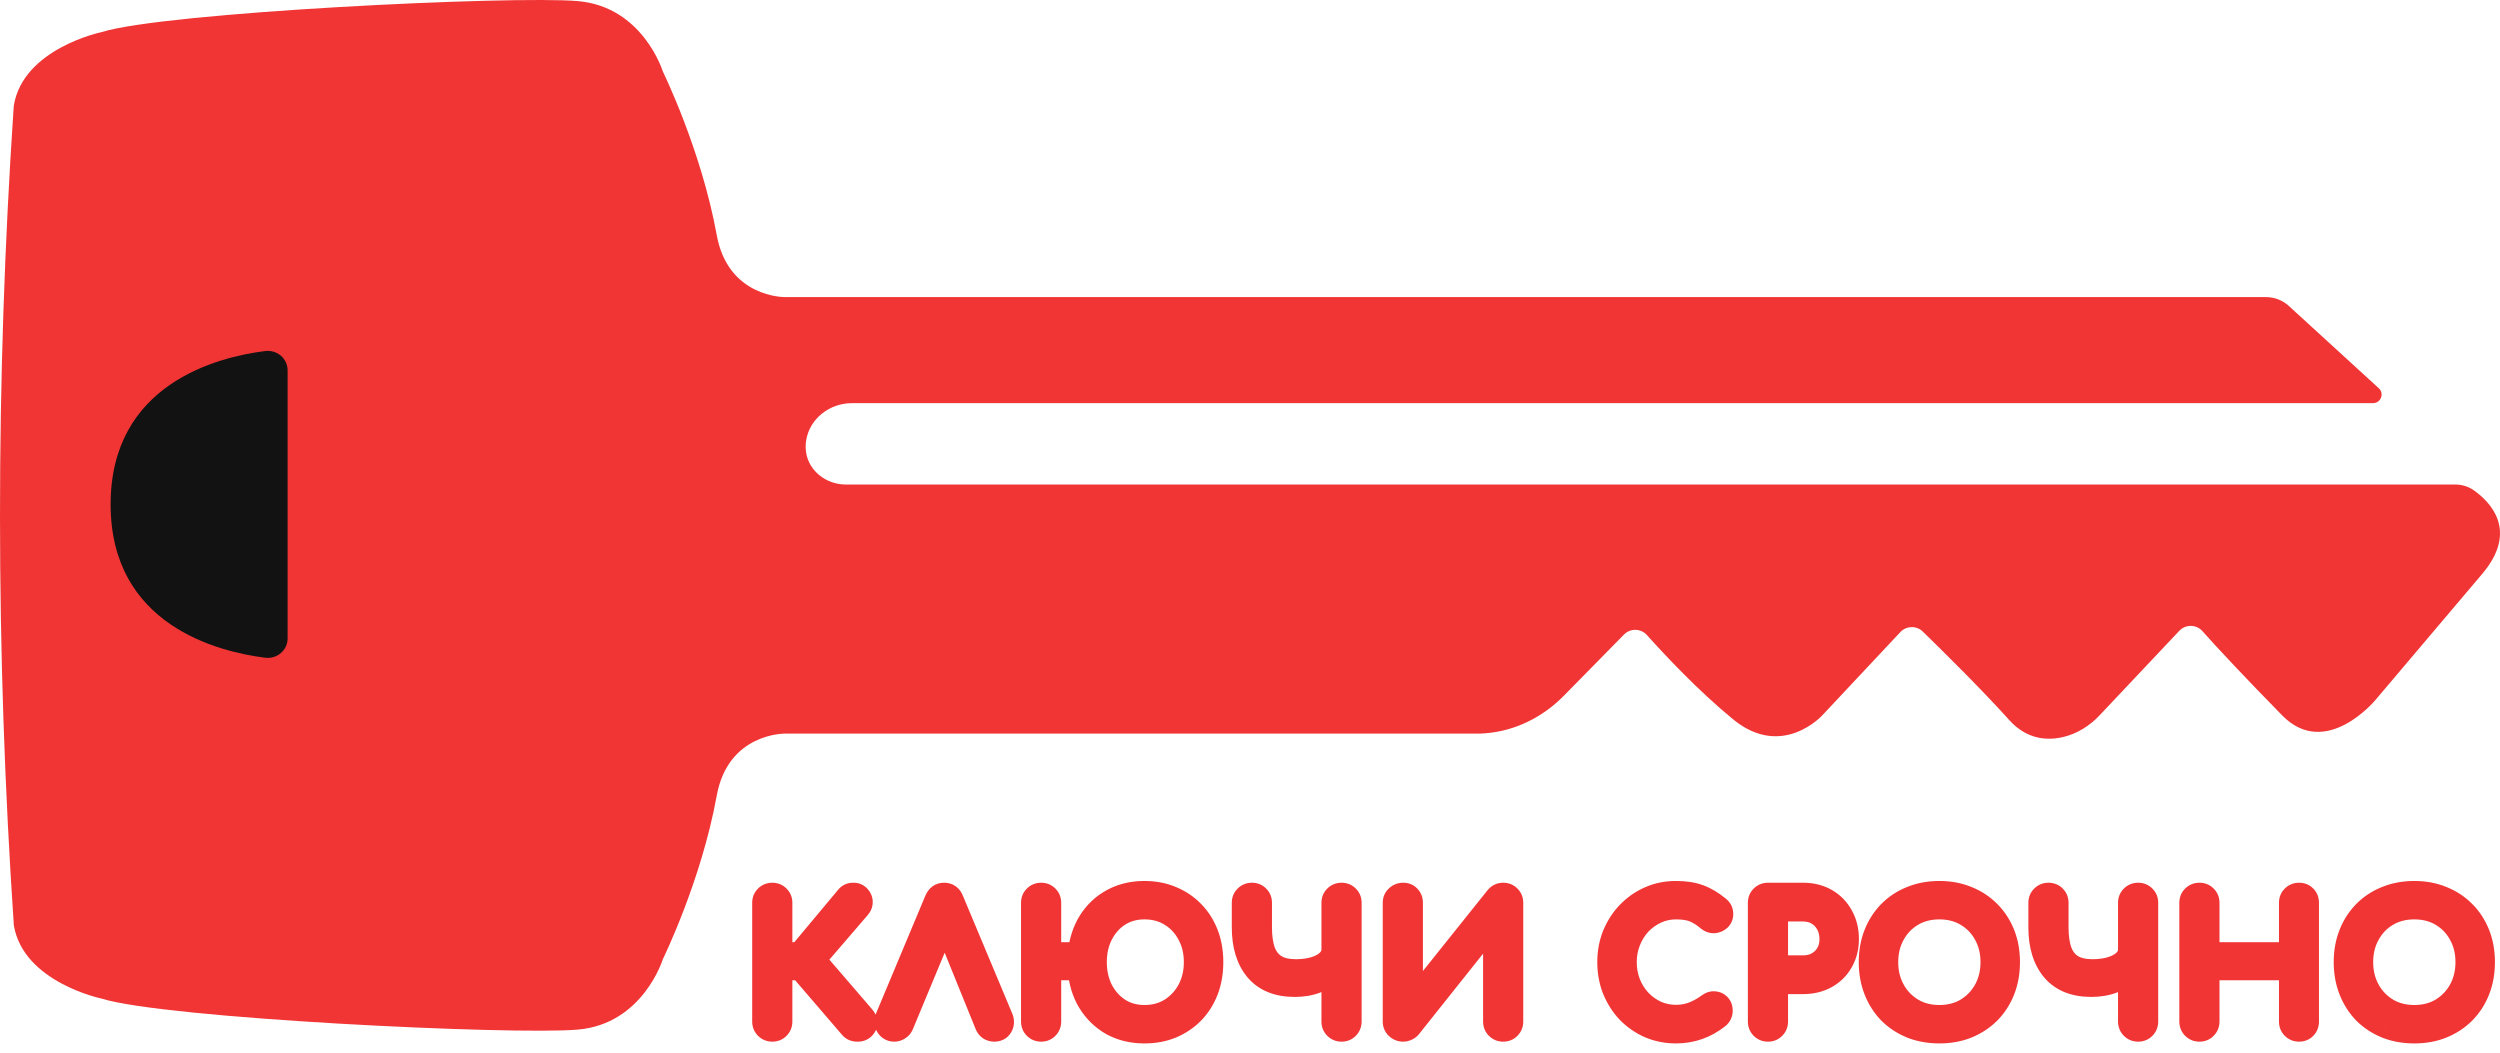 <svg width="114" height="48" viewBox="0 0 114 48" fill="none" xmlns="http://www.w3.org/2000/svg">
<path d="M67.204 33.453H35.785C35.785 33.453 33.2 33.422 32.683 36.282C31.977 40.177 30.227 43.736 30.227 43.736C30.227 43.736 29.323 46.693 26.349 46.95C23.376 47.207 7.481 46.436 4.637 45.537C4.637 45.537 1.067 44.798 0.631 42.195C-0.207 29.783 -0.21 17.328 0.622 4.913L0.631 4.805C1.067 2.202 4.637 1.463 4.637 1.463C7.481 0.564 23.376 -0.207 26.349 0.05C29.323 0.307 30.227 3.264 30.227 3.264C30.227 3.264 31.977 6.823 32.683 10.718C33.2 13.578 35.785 13.547 35.785 13.547H67.204H103.319C103.693 13.547 104.051 13.678 104.335 13.918L108.474 17.705C108.738 17.945 108.565 18.384 108.207 18.384H38.844C37.831 18.384 36.919 19.089 36.761 20.082C36.735 20.251 36.729 20.428 36.755 20.61C36.876 21.481 37.682 22.094 38.563 22.094H111.96C112.262 22.094 112.557 22.183 112.804 22.357C113.553 22.885 114.862 24.201 113.183 26.176L108.321 31.918C108.321 31.918 106.06 34.655 104.068 32.623C102.404 30.925 101.098 29.535 100.432 28.781C100.154 28.467 99.663 28.459 99.374 28.767L95.743 32.617C95.296 33.091 94.727 33.453 94.093 33.605C93.359 33.782 92.423 33.73 91.611 32.823C90.42 31.493 88.575 29.672 87.679 28.799C87.392 28.519 86.93 28.53 86.655 28.824L83.102 32.614C83.102 32.614 81.28 34.629 79.05 32.817C77.466 31.527 75.882 29.832 75.098 28.958C74.823 28.65 74.343 28.642 74.054 28.935L71.313 31.724C70.355 32.7 69.086 33.339 67.717 33.439C67.548 33.453 67.376 33.459 67.204 33.453Z" fill="#F13535"/>
<path d="M13.115 29.114C13.115 29.645 12.638 30.06 12.096 29.993C9.926 29.72 5.044 28.499 5.044 23C5.044 17.501 9.926 16.277 12.096 16.007C12.638 15.94 13.115 16.352 13.115 16.886V29.114Z" fill="#121212"/>
<path d="M35.216 47C35.099 47 35 46.96 34.92 46.88C34.84 46.8 34.8 46.701 34.8 46.584V41.168C34.8 41.045 34.84 40.947 34.92 40.872C35 40.792 35.099 40.752 35.216 40.752C35.339 40.752 35.437 40.792 35.512 40.872C35.592 40.947 35.632 41.045 35.632 41.168V43.464H36.456L38.608 40.888C38.683 40.797 38.779 40.752 38.896 40.752C39.019 40.747 39.117 40.787 39.192 40.872C39.267 40.957 39.301 41.048 39.296 41.144C39.296 41.235 39.259 41.323 39.184 41.408L37.16 43.76L39.392 46.352C39.467 46.437 39.507 46.528 39.512 46.624C39.523 46.715 39.483 46.805 39.392 46.896C39.317 46.971 39.216 47.005 39.088 47C38.96 47 38.859 46.957 38.784 46.872L36.488 44.2H35.632V46.584C35.632 46.701 35.592 46.8 35.512 46.88C35.437 46.96 35.339 47 35.216 47ZM40.78 47C40.63 47 40.516 46.936 40.436 46.808C40.356 46.68 40.348 46.544 40.412 46.4L42.66 41.032C42.74 40.845 42.87 40.752 43.052 40.752C43.244 40.752 43.374 40.845 43.444 41.032L45.7 46.416C45.758 46.565 45.75 46.701 45.676 46.824C45.606 46.941 45.494 47 45.34 47C45.26 47 45.182 46.979 45.108 46.936C45.038 46.888 44.988 46.824 44.956 46.744L43.084 42.128L41.164 46.744C41.126 46.829 41.07 46.893 40.996 46.936C40.926 46.979 40.854 47 40.78 47ZM47.475 47C47.358 47 47.259 46.96 47.179 46.88C47.099 46.8 47.059 46.701 47.059 46.584V41.168C47.059 41.045 47.099 40.947 47.179 40.872C47.259 40.792 47.358 40.752 47.475 40.752C47.598 40.752 47.696 40.792 47.771 40.872C47.851 40.947 47.891 41.045 47.891 41.168V43.464H49.195C49.248 42.915 49.406 42.429 49.667 42.008C49.934 41.587 50.283 41.259 50.715 41.024C51.147 40.789 51.638 40.672 52.187 40.672C52.646 40.672 53.062 40.752 53.435 40.912C53.814 41.067 54.142 41.288 54.419 41.576C54.696 41.859 54.91 42.195 55.059 42.584C55.208 42.973 55.283 43.403 55.283 43.872C55.283 44.341 55.208 44.773 55.059 45.168C54.91 45.557 54.696 45.896 54.419 46.184C54.142 46.467 53.814 46.688 53.435 46.848C53.062 47.003 52.646 47.08 52.187 47.08C51.627 47.08 51.128 46.96 50.691 46.72C50.259 46.475 49.91 46.136 49.643 45.704C49.382 45.272 49.23 44.771 49.187 44.2H47.891V46.584C47.891 46.701 47.851 46.8 47.771 46.88C47.696 46.96 47.598 47 47.475 47ZM52.187 46.328C52.635 46.328 53.03 46.221 53.371 46.008C53.718 45.789 53.99 45.496 54.187 45.128C54.384 44.755 54.483 44.336 54.483 43.872C54.483 43.408 54.384 42.992 54.187 42.624C53.99 42.251 53.718 41.957 53.371 41.744C53.03 41.531 52.635 41.424 52.187 41.424C51.755 41.424 51.371 41.531 51.035 41.744C50.704 41.957 50.443 42.251 50.251 42.624C50.064 42.992 49.971 43.408 49.971 43.872C49.971 44.336 50.064 44.755 50.251 45.128C50.443 45.496 50.704 45.789 51.035 46.008C51.371 46.221 51.755 46.328 52.187 46.328ZM59.038 44.96C58.265 44.96 57.676 44.723 57.27 44.248C56.87 43.768 56.67 43.117 56.67 42.296V41.168C56.67 41.045 56.71 40.947 56.79 40.872C56.87 40.792 56.969 40.752 57.086 40.752C57.209 40.752 57.308 40.792 57.382 40.872C57.462 40.947 57.502 41.045 57.502 41.168V42.296C57.502 42.701 57.55 43.051 57.646 43.344C57.748 43.632 57.913 43.853 58.142 44.008C58.377 44.163 58.692 44.24 59.086 44.24C59.417 44.24 59.708 44.2 59.958 44.12C60.209 44.04 60.404 43.931 60.542 43.792C60.686 43.648 60.758 43.483 60.758 43.296V41.168C60.758 41.045 60.798 40.947 60.878 40.872C60.958 40.792 61.057 40.752 61.174 40.752C61.297 40.752 61.396 40.792 61.47 40.872C61.55 40.947 61.59 41.045 61.59 41.168V46.584C61.59 46.701 61.55 46.8 61.47 46.88C61.396 46.96 61.297 47 61.174 47C61.057 47 60.958 46.96 60.878 46.88C60.798 46.8 60.758 46.701 60.758 46.584V44.312C60.572 44.515 60.329 44.675 60.03 44.792C59.737 44.904 59.406 44.96 59.038 44.96ZM63.984 47C63.867 47 63.766 46.96 63.681 46.88C63.595 46.8 63.553 46.701 63.553 46.584V41.168C63.553 41.045 63.595 40.947 63.681 40.872C63.766 40.792 63.867 40.752 63.984 40.752C64.107 40.752 64.203 40.792 64.272 40.872C64.347 40.947 64.385 41.045 64.385 41.168V45.704L68.225 40.904C68.31 40.803 68.416 40.752 68.544 40.752C68.667 40.752 68.766 40.792 68.841 40.872C68.921 40.947 68.96 41.045 68.96 41.168V46.584C68.96 46.701 68.921 46.8 68.841 46.88C68.766 46.96 68.667 47 68.544 47C68.427 47 68.329 46.96 68.249 46.88C68.168 46.8 68.129 46.701 68.129 46.584V42.056L64.305 46.856C64.267 46.899 64.219 46.933 64.16 46.96C64.102 46.987 64.043 47 63.984 47ZM76.424 47.08C75.992 47.08 75.587 47 75.208 46.84C74.835 46.675 74.507 46.448 74.224 46.16C73.947 45.867 73.728 45.525 73.568 45.136C73.413 44.747 73.336 44.325 73.336 43.872C73.336 43.424 73.413 43.008 73.568 42.624C73.728 42.235 73.947 41.896 74.224 41.608C74.507 41.315 74.835 41.085 75.208 40.92C75.581 40.755 75.987 40.672 76.424 40.672C76.835 40.672 77.187 40.725 77.48 40.832C77.779 40.939 78.077 41.115 78.376 41.36C78.44 41.413 78.483 41.464 78.504 41.512C78.525 41.56 78.536 41.619 78.536 41.688C78.536 41.789 78.499 41.875 78.424 41.944C78.355 42.008 78.269 42.045 78.168 42.056C78.067 42.061 77.968 42.027 77.872 41.952C77.675 41.781 77.469 41.651 77.256 41.56C77.048 41.469 76.771 41.424 76.424 41.424C76.109 41.424 75.813 41.488 75.536 41.616C75.259 41.744 75.013 41.92 74.8 42.144C74.592 42.368 74.429 42.629 74.312 42.928C74.195 43.221 74.136 43.536 74.136 43.872C74.136 44.213 74.195 44.533 74.312 44.832C74.429 45.125 74.592 45.384 74.8 45.608C75.013 45.832 75.259 46.008 75.536 46.136C75.813 46.259 76.109 46.32 76.424 46.32C76.696 46.32 76.952 46.275 77.192 46.184C77.437 46.088 77.672 45.957 77.896 45.792C77.992 45.723 78.085 45.693 78.176 45.704C78.272 45.709 78.352 45.747 78.416 45.816C78.48 45.88 78.512 45.971 78.512 46.088C78.512 46.2 78.469 46.299 78.384 46.384C77.808 46.848 77.155 47.08 76.424 47.08ZM80.619 47C80.501 47 80.403 46.96 80.323 46.88C80.243 46.8 80.203 46.701 80.203 46.584V41.168C80.203 41.045 80.243 40.947 80.323 40.872C80.403 40.792 80.501 40.752 80.619 40.752H82.219C82.619 40.752 82.974 40.84 83.283 41.016C83.592 41.192 83.832 41.437 84.003 41.752C84.179 42.061 84.267 42.419 84.267 42.824C84.267 43.213 84.179 43.56 84.003 43.864C83.832 44.168 83.592 44.405 83.283 44.576C82.974 44.747 82.619 44.832 82.219 44.832H81.035V46.584C81.035 46.701 80.995 46.8 80.915 46.88C80.84 46.96 80.742 47 80.619 47ZM81.035 44.064H82.219C82.582 44.064 82.88 43.949 83.115 43.72C83.35 43.485 83.467 43.187 83.467 42.824C83.467 42.568 83.413 42.344 83.307 42.152C83.2 41.955 83.053 41.8 82.867 41.688C82.68 41.576 82.464 41.52 82.219 41.52H81.035V44.064ZM88.435 47.08C87.966 47.08 87.537 47.003 87.147 46.848C86.758 46.688 86.422 46.467 86.139 46.184C85.862 45.896 85.646 45.557 85.491 45.168C85.337 44.773 85.259 44.341 85.259 43.872C85.259 43.403 85.337 42.973 85.491 42.584C85.646 42.195 85.862 41.859 86.139 41.576C86.422 41.288 86.758 41.067 87.147 40.912C87.537 40.752 87.966 40.672 88.435 40.672C88.904 40.672 89.331 40.752 89.715 40.912C90.105 41.067 90.441 41.288 90.723 41.576C91.006 41.859 91.225 42.195 91.379 42.584C91.534 42.973 91.611 43.403 91.611 43.872C91.611 44.341 91.534 44.773 91.379 45.168C91.225 45.557 91.006 45.896 90.723 46.184C90.441 46.467 90.105 46.688 89.715 46.848C89.331 47.003 88.904 47.08 88.435 47.08ZM88.435 46.328C88.899 46.328 89.31 46.221 89.667 46.008C90.025 45.789 90.305 45.496 90.507 45.128C90.71 44.755 90.811 44.336 90.811 43.872C90.811 43.408 90.71 42.992 90.507 42.624C90.305 42.251 90.025 41.957 89.667 41.744C89.31 41.531 88.899 41.424 88.435 41.424C87.971 41.424 87.561 41.531 87.203 41.744C86.846 41.957 86.566 42.251 86.363 42.624C86.16 42.992 86.059 43.408 86.059 43.872C86.059 44.336 86.16 44.755 86.363 45.128C86.566 45.496 86.846 45.789 87.203 46.008C87.561 46.221 87.971 46.328 88.435 46.328ZM95.362 44.96C94.589 44.96 94 44.723 93.594 44.248C93.194 43.768 92.994 43.117 92.994 42.296V41.168C92.994 41.045 93.034 40.947 93.114 40.872C93.194 40.792 93.293 40.752 93.41 40.752C93.533 40.752 93.632 40.792 93.706 40.872C93.786 40.947 93.826 41.045 93.826 41.168V42.296C93.826 42.701 93.874 43.051 93.97 43.344C94.072 43.632 94.237 43.853 94.466 44.008C94.701 44.163 95.016 44.24 95.41 44.24C95.741 44.24 96.032 44.2 96.282 44.12C96.533 44.04 96.728 43.931 96.866 43.792C97.01 43.648 97.082 43.483 97.082 43.296V41.168C97.082 41.045 97.122 40.947 97.202 40.872C97.282 40.792 97.381 40.752 97.498 40.752C97.621 40.752 97.72 40.792 97.794 40.872C97.874 40.947 97.914 41.045 97.914 41.168V46.584C97.914 46.701 97.874 46.8 97.794 46.88C97.72 46.96 97.621 47 97.498 47C97.381 47 97.282 46.96 97.202 46.88C97.122 46.8 97.082 46.701 97.082 46.584V44.312C96.896 44.515 96.653 44.675 96.354 44.792C96.061 44.904 95.73 44.96 95.362 44.96ZM100.293 47C100.175 47 100.077 46.96 99.997 46.88C99.917 46.8 99.877 46.701 99.877 46.584V41.168C99.877 41.045 99.917 40.947 99.997 40.872C100.077 40.792 100.175 40.752 100.293 40.752C100.415 40.752 100.514 40.792 100.589 40.872C100.669 40.947 100.709 41.045 100.709 41.168V43.464H104.421V41.168C104.421 41.045 104.461 40.947 104.541 40.872C104.621 40.792 104.719 40.752 104.837 40.752C104.959 40.752 105.058 40.792 105.133 40.872C105.207 40.947 105.245 41.045 105.245 41.168V46.584C105.245 46.701 105.207 46.8 105.133 46.88C105.058 46.96 104.959 47 104.837 47C104.719 47 104.621 46.96 104.541 46.88C104.461 46.8 104.421 46.701 104.421 46.584V44.2H100.709V46.584C100.709 46.701 100.669 46.8 100.589 46.88C100.514 46.96 100.415 47 100.293 47ZM110.093 47.08C109.624 47.08 109.195 47.003 108.805 46.848C108.416 46.688 108.08 46.467 107.797 46.184C107.52 45.896 107.304 45.557 107.149 45.168C106.995 44.773 106.917 44.341 106.917 43.872C106.917 43.403 106.995 42.973 107.149 42.584C107.304 42.195 107.52 41.859 107.797 41.576C108.08 41.288 108.416 41.067 108.805 40.912C109.195 40.752 109.624 40.672 110.093 40.672C110.563 40.672 110.989 40.752 111.373 40.912C111.763 41.067 112.099 41.288 112.381 41.576C112.664 41.859 112.883 42.195 113.037 42.584C113.192 42.973 113.269 43.403 113.269 43.872C113.269 44.341 113.192 44.773 113.037 45.168C112.883 45.557 112.664 45.896 112.381 46.184C112.099 46.467 111.763 46.688 111.373 46.848C110.989 47.003 110.563 47.08 110.093 47.08ZM110.093 46.328C110.557 46.328 110.968 46.221 111.325 46.008C111.683 45.789 111.963 45.496 112.165 45.128C112.368 44.755 112.469 44.336 112.469 43.872C112.469 43.408 112.368 42.992 112.165 42.624C111.963 42.251 111.683 41.957 111.325 41.744C110.968 41.531 110.557 41.424 110.093 41.424C109.629 41.424 109.219 41.531 108.861 41.744C108.504 41.957 108.224 42.251 108.021 42.624C107.819 42.992 107.717 43.408 107.717 43.872C107.717 44.336 107.819 44.755 108.021 45.128C108.224 45.496 108.504 45.789 108.861 46.008C109.219 46.221 109.629 46.328 110.093 46.328Z" fill="#F13535"/>
<path d="M34.92 46.88L34.566 47.234H34.566L34.92 46.88ZM34.92 40.872L35.261 41.237L35.267 41.232L35.274 41.226L34.92 40.872ZM35.512 40.872L35.147 41.213L35.158 41.226L35.171 41.237L35.512 40.872ZM35.632 43.464H35.132V43.964H35.632V43.464ZM36.456 43.464V43.964H36.69L36.84 43.785L36.456 43.464ZM38.608 40.888L38.992 41.209L38.994 41.206L38.608 40.888ZM38.896 40.752V41.252H38.907L38.918 41.252L38.896 40.752ZM39.192 40.872L38.816 41.201L38.816 41.201L39.192 40.872ZM39.296 41.144L38.797 41.116L38.796 41.13V41.144H39.296ZM39.184 41.408L38.808 41.079L38.805 41.082L39.184 41.408ZM37.16 43.76L36.781 43.434L36.5 43.76L36.781 44.086L37.16 43.76ZM39.392 46.352L39.013 46.678L39.016 46.681L39.392 46.352ZM39.512 46.624L39.013 46.652L39.014 46.667L39.015 46.682L39.512 46.624ZM39.392 46.896L39.038 46.542L39.392 46.896ZM39.088 47L39.109 46.5L39.098 46.5H39.088V47ZM38.784 46.872L38.405 47.198L38.408 47.201L38.784 46.872ZM36.488 44.2L36.867 43.874L36.718 43.7H36.488V44.2ZM35.632 44.2V43.7H35.132V44.2H35.632ZM35.512 46.88L35.158 46.526L35.152 46.532L35.147 46.539L35.512 46.88ZM35.216 46.5C35.215 46.5 35.226 46.5 35.242 46.507C35.258 46.513 35.269 46.522 35.274 46.526L34.566 47.234C34.744 47.411 34.971 47.5 35.216 47.5V46.5ZM35.274 46.526C35.278 46.531 35.287 46.542 35.293 46.558C35.3 46.574 35.3 46.585 35.3 46.584H34.3C34.3 46.828 34.389 47.056 34.566 47.234L35.274 46.526ZM35.3 46.584V41.168H34.3V46.584H35.3ZM35.3 41.168C35.3 41.161 35.301 41.171 35.293 41.19C35.285 41.21 35.273 41.227 35.261 41.237L34.579 40.507C34.385 40.688 34.3 40.925 34.3 41.168H35.3ZM35.274 41.226C35.269 41.23 35.258 41.239 35.242 41.245C35.226 41.252 35.215 41.252 35.216 41.252V40.252C34.972 40.252 34.744 40.341 34.566 40.518L35.274 41.226ZM35.216 41.252C35.223 41.252 35.213 41.253 35.194 41.245C35.174 41.237 35.157 41.225 35.147 41.213L35.877 40.531C35.696 40.337 35.459 40.252 35.216 40.252V41.252ZM35.171 41.237C35.159 41.227 35.147 41.21 35.139 41.19C35.131 41.171 35.132 41.161 35.132 41.168H36.132C36.132 40.925 36.047 40.688 35.853 40.507L35.171 41.237ZM35.132 41.168V43.464H36.132V41.168H35.132ZM35.632 43.964H36.456V42.964H35.632V43.964ZM36.84 43.785L38.992 41.209L38.224 40.567L36.072 43.143L36.84 43.785ZM38.994 41.206C38.989 41.211 38.975 41.226 38.95 41.238C38.924 41.25 38.903 41.252 38.896 41.252V40.252C38.629 40.252 38.392 40.364 38.222 40.57L38.994 41.206ZM38.918 41.252C38.918 41.252 38.901 41.252 38.874 41.241C38.846 41.23 38.826 41.214 38.816 41.201L39.568 40.543C39.385 40.333 39.134 40.241 38.874 40.252L38.918 41.252ZM38.816 41.201C38.821 41.207 38.814 41.201 38.807 41.183C38.799 41.163 38.795 41.139 38.797 41.116L39.795 41.172C39.809 40.922 39.712 40.708 39.568 40.543L38.816 41.201ZM38.796 41.144C38.796 41.119 38.802 41.097 38.808 41.083C38.813 41.07 38.816 41.069 38.808 41.079L39.56 41.737C39.694 41.584 39.796 41.384 39.796 41.144H38.796ZM38.805 41.082L36.781 43.434L37.539 44.086L39.563 41.734L38.805 41.082ZM36.781 44.086L39.013 46.678L39.771 46.026L37.539 43.434L36.781 44.086ZM39.016 46.681C39.024 46.691 39.024 46.693 39.02 46.686C39.019 46.682 39.017 46.677 39.016 46.671C39.014 46.665 39.013 46.658 39.013 46.652L40.011 46.596C39.999 46.37 39.903 46.176 39.768 46.023L39.016 46.681ZM39.015 46.682C39.009 46.632 39.02 46.587 39.032 46.558C39.044 46.533 39.052 46.529 39.038 46.542L39.746 47.25C39.898 47.097 40.044 46.863 40.009 46.566L39.015 46.682ZM39.038 46.542C39.056 46.525 39.078 46.512 39.098 46.505C39.117 46.499 39.123 46.501 39.109 46.5L39.067 47.5C39.303 47.509 39.551 47.444 39.746 47.25L39.038 46.542ZM39.088 46.5C39.08 46.5 39.09 46.499 39.11 46.507C39.132 46.516 39.149 46.53 39.16 46.543L38.408 47.201C38.59 47.41 38.837 47.5 39.088 47.5V46.5ZM39.163 46.546L36.867 43.874L36.109 44.526L38.405 47.198L39.163 46.546ZM36.488 43.7H35.632V44.7H36.488V43.7ZM35.132 44.2V46.584H36.132V44.2H35.132ZM35.132 46.584C35.132 46.585 35.132 46.574 35.139 46.558C35.145 46.542 35.154 46.531 35.158 46.526L35.866 47.234C36.043 47.056 36.132 46.828 36.132 46.584H35.132ZM35.147 46.539C35.157 46.527 35.174 46.515 35.194 46.507C35.213 46.499 35.223 46.5 35.216 46.5V47.5C35.459 47.5 35.696 47.415 35.877 47.221L35.147 46.539ZM40.412 46.4L40.869 46.603L40.873 46.593L40.412 46.4ZM42.66 41.032L42.2 40.835L42.198 40.839L42.66 41.032ZM43.444 41.032L42.975 41.206L42.978 41.216L42.982 41.225L43.444 41.032ZM45.7 46.416L46.165 46.233L46.161 46.223L45.7 46.416ZM45.676 46.824L45.248 46.564L45.245 46.57L45.676 46.824ZM45.108 46.936L44.823 47.347L44.841 47.359L44.859 47.37L45.108 46.936ZM44.956 46.744L45.42 46.558L45.419 46.556L44.956 46.744ZM43.084 42.128L43.547 41.94L43.089 40.812L42.622 41.936L43.084 42.128ZM41.164 46.744L41.622 46.944L41.625 46.936L41.164 46.744ZM40.996 46.936L40.748 46.502L40.74 46.506L40.733 46.51L40.996 46.936ZM40.78 46.5C40.778 46.5 40.798 46.5 40.825 46.515C40.852 46.53 40.862 46.546 40.86 46.543L40.012 47.073C40.182 47.345 40.456 47.5 40.78 47.5V46.5ZM40.86 46.543C40.859 46.542 40.861 46.545 40.863 46.552C40.866 46.56 40.868 46.57 40.869 46.581C40.87 46.604 40.864 46.614 40.868 46.603L39.955 46.197C39.827 46.485 39.839 46.797 40.012 47.073L40.86 46.543ZM40.873 46.593L43.121 41.225L42.198 40.839L39.95 46.207L40.873 46.593ZM43.119 41.229C43.133 41.198 43.135 41.21 43.108 41.229C43.095 41.238 43.081 41.245 43.068 41.248C43.056 41.252 43.049 41.252 43.052 41.252V40.252C42.871 40.252 42.688 40.3 42.527 40.415C42.37 40.527 42.267 40.68 42.2 40.835L43.119 41.229ZM43.052 41.252C43.059 41.252 43.056 41.253 43.045 41.25C43.034 41.246 43.018 41.24 43.003 41.229C42.969 41.205 42.967 41.184 42.975 41.206L43.912 40.858C43.851 40.694 43.748 40.532 43.584 40.415C43.419 40.297 43.231 40.252 43.052 40.252V41.252ZM42.982 41.225L45.238 46.609L46.161 46.223L43.905 40.839L42.982 41.225ZM45.234 46.599C45.242 46.618 45.237 46.617 45.238 46.601C45.239 46.593 45.24 46.585 45.243 46.577C45.245 46.57 45.248 46.565 45.248 46.564L46.103 47.084C46.269 46.811 46.273 46.508 46.165 46.233L45.234 46.599ZM45.245 46.57C45.249 46.564 45.256 46.553 45.267 46.542C45.279 46.531 45.293 46.521 45.308 46.513C45.337 46.497 45.354 46.5 45.34 46.5V47.5C45.642 47.5 45.933 47.371 46.106 47.078L45.245 46.57ZM45.34 46.5C45.345 46.5 45.35 46.501 45.355 46.502C45.359 46.503 45.359 46.504 45.356 46.502L44.859 47.37C45.004 47.453 45.166 47.5 45.34 47.5V46.5ZM45.392 46.525C45.397 46.528 45.403 46.534 45.41 46.542C45.416 46.55 45.419 46.556 45.42 46.558L44.491 46.93C44.559 47.099 44.671 47.242 44.823 47.347L45.392 46.525ZM45.419 46.556L43.547 41.94L42.62 42.316L44.492 46.932L45.419 46.556ZM42.622 41.936L40.702 46.552L41.625 46.936L43.545 42.32L42.622 41.936ZM40.706 46.544C40.705 46.544 40.709 46.537 40.717 46.527C40.726 46.516 40.737 46.508 40.748 46.502L41.244 47.37C41.419 47.27 41.545 47.12 41.622 46.944L40.706 46.544ZM40.733 46.51C40.733 46.51 40.738 46.507 40.748 46.505C40.757 46.502 40.769 46.5 40.78 46.5V47.5C40.955 47.5 41.117 47.449 41.258 47.362L40.733 46.51ZM47.179 46.88L46.825 47.234L47.179 46.88ZM47.179 40.872L47.52 41.237L47.526 41.232L47.533 41.226L47.179 40.872ZM47.771 40.872L47.406 41.213L47.417 41.226L47.43 41.237L47.771 40.872ZM47.891 43.464H47.391V43.964H47.891V43.464ZM49.195 43.464V43.964H49.649L49.693 43.512L49.195 43.464ZM49.667 42.008L49.245 41.741L49.242 41.745L49.667 42.008ZM50.715 41.024L50.476 40.585L50.476 40.585L50.715 41.024ZM53.435 40.912L53.238 41.372L53.246 41.375L53.435 40.912ZM54.419 41.576L54.059 41.923L54.062 41.926L54.419 41.576ZM55.059 42.584L55.526 42.405L55.059 42.584ZM55.059 45.168L55.526 45.347L55.527 45.345L55.059 45.168ZM54.419 46.184L54.776 46.534L54.779 46.531L54.419 46.184ZM53.435 46.848L53.626 47.31L53.63 47.309L53.435 46.848ZM50.691 46.72L50.444 47.155L50.45 47.158L50.691 46.72ZM49.643 45.704L49.215 45.963L49.218 45.967L49.643 45.704ZM49.187 44.2L49.686 44.163L49.651 43.7H49.187V44.2ZM47.891 44.2V43.7H47.391V44.2H47.891ZM47.771 46.88L47.417 46.526L47.411 46.532L47.406 46.539L47.771 46.88ZM53.371 46.008L53.636 46.432L53.638 46.431L53.371 46.008ZM54.187 45.128L54.628 45.364L54.629 45.362L54.187 45.128ZM54.187 42.624L53.745 42.858L53.746 42.86L54.187 42.624ZM53.371 41.744L53.106 42.168L53.109 42.17L53.371 41.744ZM51.035 41.744L50.767 41.322L50.764 41.324L51.035 41.744ZM50.251 42.624L49.806 42.395L49.805 42.398L50.251 42.624ZM50.251 45.128L49.804 45.352L49.808 45.359L50.251 45.128ZM51.035 46.008L50.759 46.425L50.767 46.43L51.035 46.008ZM47.475 46.5C47.474 46.5 47.485 46.5 47.501 46.507C47.517 46.513 47.528 46.522 47.533 46.526L46.825 47.234C47.003 47.411 47.231 47.5 47.475 47.5V46.5ZM47.533 46.526C47.537 46.531 47.546 46.542 47.552 46.558C47.559 46.574 47.559 46.585 47.559 46.584H46.559C46.559 46.828 46.648 47.056 46.825 47.234L47.533 46.526ZM47.559 46.584V41.168H46.559V46.584H47.559ZM47.559 41.168C47.559 41.161 47.56 41.171 47.552 41.19C47.544 41.21 47.532 41.227 47.52 41.237L46.838 40.507C46.644 40.688 46.559 40.925 46.559 41.168H47.559ZM47.533 41.226C47.528 41.23 47.517 41.239 47.501 41.245C47.485 41.252 47.474 41.252 47.475 41.252V40.252C47.231 40.252 47.003 40.341 46.825 40.518L47.533 41.226ZM47.475 41.252C47.482 41.252 47.472 41.253 47.453 41.245C47.433 41.237 47.416 41.225 47.406 41.213L48.137 40.531C47.955 40.337 47.718 40.252 47.475 40.252V41.252ZM47.43 41.237C47.418 41.227 47.406 41.21 47.398 41.19C47.39 41.171 47.391 41.161 47.391 41.168H48.391C48.391 40.925 48.306 40.688 48.112 40.507L47.43 41.237ZM47.391 41.168V43.464H48.391V41.168H47.391ZM47.891 43.964H49.195V42.964H47.891V43.964ZM49.693 43.512C49.739 43.031 49.876 42.621 50.092 42.272L49.242 41.745C48.936 42.238 48.757 42.799 48.697 43.416L49.693 43.512ZM50.09 42.275C50.311 41.925 50.598 41.657 50.954 41.463L50.476 40.585C49.968 40.861 49.556 41.248 49.245 41.741L50.09 42.275ZM50.954 41.463C51.304 41.273 51.711 41.172 52.187 41.172V40.172C51.564 40.172 50.99 40.306 50.476 40.585L50.954 41.463ZM52.187 41.172C52.587 41.172 52.935 41.242 53.238 41.372L53.632 40.452C53.189 40.263 52.705 40.172 52.187 40.172V41.172ZM53.246 41.375C53.562 41.504 53.831 41.686 54.059 41.923L54.779 41.229C54.452 40.89 54.066 40.63 53.624 40.449L53.246 41.375ZM54.062 41.926C54.289 42.157 54.466 42.434 54.592 42.763L55.526 42.405C55.353 41.955 55.104 41.56 54.776 41.226L54.062 41.926ZM54.592 42.763C54.717 43.089 54.783 43.456 54.783 43.872H55.783C55.783 43.349 55.7 42.858 55.526 42.405L54.592 42.763ZM54.783 43.872C54.783 44.288 54.717 44.659 54.591 44.991L55.527 45.345C55.7 44.888 55.783 44.395 55.783 43.872H54.783ZM54.592 44.989C54.466 45.319 54.288 45.599 54.059 45.837L54.779 46.531C55.105 46.193 55.354 45.796 55.526 45.347L54.592 44.989ZM54.062 45.834C53.833 46.068 53.561 46.252 53.24 46.387L53.63 47.309C54.067 47.124 54.451 46.866 54.776 46.534L54.062 45.834ZM53.244 46.386C52.939 46.512 52.589 46.58 52.187 46.58V47.58C52.703 47.58 53.185 47.493 53.626 47.31L53.244 46.386ZM52.187 46.58C51.701 46.58 51.287 46.477 50.932 46.282L50.45 47.158C50.97 47.444 51.553 47.58 52.187 47.58V46.58ZM50.938 46.285C50.581 46.082 50.292 45.803 50.069 45.441L49.218 45.967C49.527 46.468 49.938 46.867 50.444 47.155L50.938 46.285ZM50.071 45.445C49.855 45.089 49.723 44.666 49.686 44.163L48.688 44.237C48.736 44.876 48.908 45.455 49.215 45.963L50.071 45.445ZM49.187 43.7H47.891V44.7H49.187V43.7ZM47.391 44.2V46.584H48.391V44.2H47.391ZM47.391 46.584C47.391 46.585 47.391 46.574 47.398 46.558C47.404 46.542 47.413 46.531 47.417 46.526L48.125 47.234C48.302 47.056 48.391 46.828 48.391 46.584H47.391ZM47.406 46.539C47.416 46.527 47.433 46.515 47.453 46.507C47.472 46.499 47.482 46.5 47.475 46.5V47.5C47.718 47.5 47.955 47.415 48.137 47.221L47.406 46.539ZM52.187 46.828C52.718 46.828 53.206 46.7 53.636 46.432L53.106 45.584C52.853 45.742 52.552 45.828 52.187 45.828V46.828ZM53.638 46.431C54.059 46.165 54.39 45.807 54.628 45.364L53.746 44.892C53.589 45.185 53.376 45.413 53.104 45.585L53.638 46.431ZM54.629 45.362C54.868 44.909 54.983 44.409 54.983 43.872H53.983C53.983 44.263 53.901 44.6 53.745 44.894L54.629 45.362ZM54.983 43.872C54.983 43.335 54.868 42.836 54.628 42.388L53.746 42.86C53.901 43.148 53.983 43.481 53.983 43.872H54.983ZM54.629 42.39C54.392 41.941 54.059 41.58 53.633 41.318L53.109 42.17C53.377 42.334 53.588 42.56 53.745 42.858L54.629 42.39ZM53.636 41.32C53.206 41.051 52.718 40.924 52.187 40.924V41.924C52.552 41.924 52.853 42.01 53.106 42.168L53.636 41.32ZM52.187 40.924C51.669 40.924 51.19 41.053 50.767 41.322L51.303 42.166C51.552 42.008 51.842 41.924 52.187 41.924V40.924ZM50.764 41.324C50.355 41.588 50.036 41.95 49.806 42.395L50.696 42.853C50.85 42.552 51.054 42.327 51.306 42.164L50.764 41.324ZM49.805 42.398C49.579 42.844 49.471 43.339 49.471 43.872H50.471C50.471 43.477 50.55 43.14 50.697 42.85L49.805 42.398ZM49.471 43.872C49.471 44.405 49.579 44.901 49.804 45.352L50.698 44.904C50.55 44.608 50.471 44.267 50.471 43.872H49.471ZM49.808 45.359C50.037 45.799 50.355 46.157 50.759 46.425L51.311 45.591C51.054 45.421 50.849 45.193 50.694 44.897L49.808 45.359ZM50.767 46.43C51.19 46.699 51.669 46.828 52.187 46.828V45.828C51.842 45.828 51.552 45.744 51.303 45.586L50.767 46.43ZM57.27 44.248L56.886 44.568L56.89 44.573L57.27 44.248ZM56.79 40.872L57.132 41.237L57.138 41.232L57.144 41.226L56.79 40.872ZM57.382 40.872L57.017 41.213L57.029 41.226L57.041 41.237L57.382 40.872ZM57.646 43.344L57.171 43.5L57.175 43.51L57.646 43.344ZM58.142 44.008L57.863 44.423L57.867 44.425L58.142 44.008ZM59.958 44.12L60.11 44.596V44.596L59.958 44.12ZM60.542 43.792L60.896 44.146V44.146L60.542 43.792ZM60.878 40.872L61.219 41.237L61.226 41.232L61.232 41.226L60.878 40.872ZM61.47 40.872L61.105 41.213L61.117 41.226L61.129 41.237L61.47 40.872ZM61.47 46.88L61.117 46.526L61.111 46.532L61.105 46.539L61.47 46.88ZM60.758 44.312H61.258V43.031L60.391 43.973L60.758 44.312ZM60.03 44.792L60.209 45.259L60.213 45.257L60.03 44.792ZM59.038 44.46C58.373 44.46 57.939 44.261 57.651 43.923L56.89 44.573C57.413 45.185 58.157 45.46 59.038 45.46V44.46ZM57.654 43.928C57.35 43.563 57.17 43.038 57.17 42.296H56.17C56.17 43.197 56.391 43.973 56.886 44.568L57.654 43.928ZM57.17 42.296V41.168H56.17V42.296H57.17ZM57.17 41.168C57.17 41.161 57.171 41.171 57.164 41.19C57.156 41.21 57.143 41.227 57.132 41.237L56.449 40.507C56.255 40.688 56.17 40.925 56.17 41.168H57.17ZM57.144 41.226C57.139 41.23 57.129 41.239 57.112 41.245C57.096 41.252 57.086 41.252 57.086 41.252V40.252C56.842 40.252 56.614 40.341 56.437 40.518L57.144 41.226ZM57.086 41.252C57.093 41.252 57.083 41.253 57.065 41.245C57.044 41.237 57.028 41.225 57.017 41.213L57.748 40.531C57.567 40.337 57.329 40.252 57.086 40.252V41.252ZM57.041 41.237C57.029 41.227 57.017 41.21 57.009 41.19C57.001 41.171 57.002 41.161 57.002 41.168H58.002C58.002 40.925 57.918 40.688 57.724 40.507L57.041 41.237ZM57.002 41.168V42.296H58.002V41.168H57.002ZM57.002 42.296C57.002 42.739 57.054 43.143 57.171 43.499L58.121 43.188C58.046 42.958 58.002 42.664 58.002 42.296H57.002ZM57.175 43.51C57.308 43.888 57.535 44.202 57.863 44.422L58.422 43.593C58.291 43.505 58.188 43.376 58.118 43.178L57.175 43.51ZM57.867 44.425C58.21 44.652 58.632 44.74 59.086 44.74V43.74C58.752 43.74 58.544 43.674 58.417 43.59L57.867 44.425ZM59.086 44.74C59.456 44.74 59.8 44.695 60.11 44.596L59.806 43.644C59.615 43.705 59.378 43.74 59.086 43.74V44.74ZM60.11 44.596C60.412 44.5 60.685 44.357 60.896 44.146L60.189 43.438C60.122 43.505 60.006 43.58 59.806 43.644L60.11 44.596ZM60.896 44.146C61.124 43.917 61.258 43.628 61.258 43.296H60.258C60.258 43.337 60.248 43.379 60.189 43.438L60.896 44.146ZM61.258 43.296V41.168H60.258V43.296H61.258ZM61.258 41.168C61.258 41.161 61.259 41.171 61.252 41.19C61.244 41.21 61.231 41.227 61.219 41.237L60.537 40.507C60.343 40.688 60.258 40.925 60.258 41.168H61.258ZM61.232 41.226C61.227 41.23 61.217 41.239 61.2 41.245C61.184 41.252 61.173 41.252 61.174 41.252V40.252C60.93 40.252 60.702 40.341 60.525 40.518L61.232 41.226ZM61.174 41.252C61.181 41.252 61.171 41.253 61.153 41.245C61.133 41.237 61.116 41.225 61.105 41.213L61.836 40.531C61.655 40.337 61.417 40.252 61.174 40.252V41.252ZM61.129 41.237C61.117 41.227 61.105 41.21 61.097 41.19C61.089 41.171 61.09 41.161 61.09 41.168H62.09C62.09 40.925 62.006 40.688 61.812 40.507L61.129 41.237ZM61.09 41.168V46.584H62.09V41.168H61.09ZM61.09 46.584C61.09 46.585 61.09 46.574 61.097 46.558C61.104 46.542 61.112 46.531 61.117 46.526L61.824 47.234C62.001 47.056 62.09 46.828 62.09 46.584H61.09ZM61.105 46.539C61.116 46.527 61.133 46.515 61.153 46.507C61.171 46.499 61.181 46.5 61.174 46.5V47.5C61.417 47.5 61.655 47.415 61.836 47.221L61.105 46.539ZM61.174 46.5C61.173 46.5 61.184 46.5 61.2 46.507C61.217 46.513 61.227 46.522 61.232 46.526L60.525 47.234C60.702 47.411 60.93 47.5 61.174 47.5V46.5ZM61.232 46.526C61.236 46.531 61.245 46.542 61.252 46.558C61.258 46.574 61.258 46.585 61.258 46.584H60.258C60.258 46.828 60.347 47.056 60.525 47.234L61.232 46.526ZM61.258 46.584V44.312H60.258V46.584H61.258ZM60.391 43.973C60.263 44.112 60.087 44.232 59.847 44.327L60.213 45.257C60.571 45.117 60.88 44.917 61.126 44.651L60.391 43.973ZM59.852 44.325C59.624 44.412 59.356 44.46 59.038 44.46V45.46C59.457 45.46 59.849 45.396 60.209 45.259L59.852 44.325ZM63.681 46.88L64.022 46.515L63.681 46.88ZM63.681 40.872L64.01 41.248L64.016 41.243L64.022 41.237L63.681 40.872ZM64.272 40.872L63.895 41.2L63.906 41.213L63.919 41.226L64.272 40.872ZM64.385 45.704H63.885V47.129L64.775 46.016L64.385 45.704ZM68.225 40.904L67.842 40.582L67.834 40.592L68.225 40.904ZM68.841 40.872L68.475 41.213L68.487 41.226L68.499 41.237L68.841 40.872ZM68.841 46.88L68.487 46.526L68.481 46.532L68.475 46.539L68.841 46.88ZM68.129 42.056H68.629V40.626L67.737 41.744L68.129 42.056ZM64.305 46.856L64.681 47.185L64.688 47.177L64.696 47.168L64.305 46.856ZM64.16 46.96L64.367 47.415H64.367L64.16 46.96ZM63.984 46.5C63.984 46.5 63.992 46.5 64.004 46.505C64.016 46.51 64.023 46.515 64.022 46.515L63.339 47.245C63.517 47.412 63.741 47.5 63.984 47.5V46.5ZM64.022 46.515C64.025 46.518 64.035 46.529 64.043 46.547C64.052 46.566 64.052 46.581 64.052 46.584H63.053C63.053 46.839 63.152 47.07 63.339 47.245L64.022 46.515ZM64.052 46.584V41.168H63.053V46.584H64.052ZM64.052 41.168C64.052 41.165 64.053 41.179 64.043 41.2C64.034 41.223 64.02 41.239 64.01 41.248L63.351 40.496C63.148 40.674 63.053 40.914 63.053 41.168H64.052ZM64.022 41.237C64.023 41.237 64.016 41.242 64.004 41.247C63.992 41.252 63.984 41.252 63.984 41.252V40.252C63.741 40.252 63.517 40.34 63.339 40.507L64.022 41.237ZM63.984 41.252C63.992 41.252 63.979 41.253 63.956 41.243C63.931 41.233 63.91 41.217 63.895 41.2L64.65 40.544C64.471 40.337 64.227 40.252 63.984 40.252V41.252ZM63.919 41.226C63.906 41.213 63.895 41.196 63.889 41.179C63.883 41.163 63.885 41.157 63.885 41.168H64.885C64.885 40.936 64.81 40.702 64.626 40.518L63.919 41.226ZM63.885 41.168V45.704H64.885V41.168H63.885ZM64.775 46.016L68.615 41.216L67.834 40.592L63.994 45.392L64.775 46.016ZM68.607 41.226C68.609 41.223 68.602 41.233 68.583 41.242C68.564 41.251 68.548 41.252 68.544 41.252V40.252C68.263 40.252 68.019 40.372 67.842 40.582L68.607 41.226ZM68.544 41.252C68.551 41.252 68.541 41.253 68.523 41.245C68.503 41.237 68.486 41.225 68.475 41.213L69.206 40.531C69.025 40.337 68.787 40.252 68.544 40.252V41.252ZM68.499 41.237C68.488 41.227 68.475 41.21 68.467 41.19C68.46 41.171 68.46 41.161 68.46 41.168H69.46C69.46 40.925 69.376 40.688 69.182 40.507L68.499 41.237ZM68.46 41.168V46.584H69.46V41.168H68.46ZM68.46 46.584C68.46 46.585 68.461 46.574 68.467 46.558C68.474 46.542 68.483 46.531 68.487 46.526L69.194 47.234C69.372 47.056 69.46 46.828 69.46 46.584H68.46ZM68.475 46.539C68.486 46.527 68.503 46.515 68.523 46.507C68.541 46.499 68.551 46.5 68.544 46.5V47.5C68.787 47.5 69.025 47.415 69.206 47.221L68.475 46.539ZM68.544 46.5C68.544 46.5 68.554 46.5 68.57 46.507C68.587 46.513 68.598 46.522 68.602 46.526L67.895 47.234C68.073 47.411 68.3 47.5 68.544 47.5V46.5ZM68.602 46.526C68.606 46.531 68.615 46.542 68.622 46.558C68.628 46.574 68.629 46.585 68.629 46.584H67.629C67.629 46.828 67.717 47.056 67.895 47.234L68.602 46.526ZM68.629 46.584V42.056H67.629V46.584H68.629ZM67.737 41.744L63.913 46.544L64.696 47.168L68.52 42.368L67.737 41.744ZM63.928 46.527C63.935 46.518 63.943 46.513 63.948 46.509C63.953 46.505 63.955 46.504 63.954 46.505L64.367 47.415C64.482 47.363 64.591 47.288 64.681 47.185L63.928 46.527ZM63.954 46.505C63.953 46.505 63.956 46.504 63.962 46.502C63.968 46.501 63.976 46.5 63.984 46.5V47.5C64.121 47.5 64.25 47.468 64.367 47.415L63.954 46.505ZM75.208 46.84L75.006 47.297L75.013 47.301L75.208 46.84ZM74.224 46.16L73.861 46.504L73.867 46.51L74.224 46.16ZM73.568 45.136L73.103 45.321L73.106 45.326L73.568 45.136ZM73.568 42.624L73.106 42.434L73.104 42.437L73.568 42.624ZM74.224 41.608L73.864 41.261L73.864 41.261L74.224 41.608ZM75.208 40.92L75.006 40.463V40.463L75.208 40.92ZM77.48 40.832L77.309 41.302L77.312 41.303L77.48 40.832ZM78.376 41.36L78.696 40.976L78.693 40.974L78.376 41.36ZM78.424 41.944L78.763 42.311L78.764 42.31L78.424 41.944ZM78.168 42.056L78.194 42.555L78.207 42.555L78.22 42.553L78.168 42.056ZM77.872 41.952L77.545 42.33L77.555 42.339L77.565 42.347L77.872 41.952ZM77.256 41.56L77.056 42.018L77.061 42.02L77.256 41.56ZM74.8 42.144L74.438 41.799L74.434 41.804L74.8 42.144ZM74.312 42.928L74.776 43.114L74.777 43.111L74.312 42.928ZM74.312 44.832L73.847 45.015L73.848 45.018L74.312 44.832ZM74.8 45.608L74.434 45.948L74.438 45.953L74.8 45.608ZM75.536 46.136L75.326 46.59L75.334 46.593L75.536 46.136ZM77.192 46.184L77.369 46.652L77.374 46.65L77.192 46.184ZM77.896 45.792L77.603 45.387L77.599 45.39L77.896 45.792ZM78.176 45.704L78.118 46.201L78.133 46.202L78.148 46.203L78.176 45.704ZM78.416 45.816L78.049 46.155L78.055 46.163L78.062 46.17L78.416 45.816ZM78.384 46.384L78.698 46.773L78.719 46.757L78.738 46.738L78.384 46.384ZM76.424 46.58C76.055 46.58 75.717 46.512 75.403 46.379L75.013 47.301C75.457 47.488 75.929 47.58 76.424 47.58V46.58ZM75.41 46.383C75.094 46.243 74.819 46.052 74.581 45.81L73.867 46.51C74.195 46.844 74.575 47.107 75.006 47.297L75.41 46.383ZM74.587 45.816C74.354 45.57 74.168 45.281 74.031 44.946L73.106 45.326C73.288 45.77 73.539 46.164 73.861 46.504L74.587 45.816ZM74.033 44.951C73.903 44.626 73.836 44.267 73.836 43.872H72.836C72.836 44.383 72.924 44.868 73.103 45.321L74.033 44.951ZM73.836 43.872C73.836 43.483 73.903 43.131 74.032 42.811L73.104 42.437C72.924 42.885 72.836 43.365 72.836 43.872H73.836ZM74.031 42.814C74.168 42.48 74.353 42.195 74.584 41.955L73.864 41.261C73.541 41.597 73.288 41.989 73.106 42.434L74.031 42.814ZM74.584 41.955C74.822 41.708 75.096 41.516 75.41 41.377L75.006 40.463C74.573 40.654 74.192 40.921 73.864 41.261L74.584 41.955ZM75.41 41.377C75.716 41.242 76.051 41.172 76.424 41.172V40.172C75.922 40.172 75.447 40.267 75.006 40.463L75.41 41.377ZM76.424 41.172C76.794 41.172 77.085 41.22 77.309 41.302L77.651 40.362C77.289 40.23 76.876 40.172 76.424 40.172V41.172ZM77.312 41.303C77.546 41.386 77.795 41.53 78.059 41.746L78.693 40.974C78.36 40.7 78.011 40.491 77.648 40.361L77.312 41.303ZM78.056 41.744C78.071 41.757 78.075 41.762 78.074 41.76C78.073 41.759 78.069 41.755 78.065 41.748C78.06 41.74 78.054 41.73 78.047 41.715L78.961 41.309C78.895 41.162 78.788 41.053 78.696 40.976L78.056 41.744ZM78.047 41.715C78.04 41.698 78.037 41.686 78.036 41.681C78.035 41.677 78.036 41.679 78.036 41.688H79.036C79.036 41.57 79.018 41.438 78.961 41.309L78.047 41.715ZM78.036 41.688C78.036 41.676 78.039 41.654 78.05 41.628C78.061 41.602 78.076 41.585 78.084 41.578L78.764 42.31C78.94 42.147 79.036 41.929 79.036 41.688H78.036ZM78.085 41.577C78.091 41.571 78.099 41.566 78.108 41.562C78.116 41.558 78.12 41.558 78.116 41.559L78.22 42.553C78.42 42.532 78.608 42.454 78.763 42.311L78.085 41.577ZM78.142 41.557C78.149 41.556 78.157 41.557 78.165 41.558C78.173 41.559 78.179 41.561 78.184 41.562C78.193 41.566 78.191 41.567 78.179 41.557L77.565 42.347C77.736 42.48 77.95 42.568 78.194 42.555L78.142 41.557ZM78.199 41.574C77.967 41.373 77.718 41.213 77.452 41.1L77.061 42.02C77.22 42.088 77.382 42.189 77.545 42.33L78.199 41.574ZM77.456 41.102C77.16 40.973 76.807 40.924 76.424 40.924V41.924C76.735 41.924 76.936 41.966 77.056 42.018L77.456 41.102ZM76.424 40.924C76.039 40.924 75.672 41.003 75.326 41.162L75.746 42.07C75.955 41.973 76.18 41.924 76.424 41.924V40.924ZM75.326 41.162C74.991 41.317 74.694 41.53 74.438 41.799L75.162 42.489C75.332 42.31 75.526 42.171 75.746 42.07L75.326 41.162ZM74.434 41.804C74.181 42.076 73.986 42.391 73.847 42.745L74.777 43.111C74.873 42.867 75.003 42.66 75.166 42.484L74.434 41.804ZM73.848 42.742C73.705 43.098 73.636 43.477 73.636 43.872H74.636C74.636 43.596 74.684 43.344 74.776 43.114L73.848 42.742ZM73.636 43.872C73.636 44.272 73.705 44.654 73.847 45.015L74.777 44.649C74.684 44.412 74.636 44.155 74.636 43.872H73.636ZM73.848 45.018C73.987 45.366 74.182 45.678 74.434 45.948L75.166 45.268C75.002 45.09 74.872 44.885 74.776 44.646L73.848 45.018ZM74.438 45.953C74.694 46.222 74.991 46.435 75.326 46.59L75.746 45.682C75.526 45.581 75.332 45.442 75.162 45.263L74.438 45.953ZM75.334 46.593C75.677 46.745 76.042 46.82 76.424 46.82V45.82C76.176 45.82 75.95 45.772 75.738 45.679L75.334 46.593ZM76.424 46.82C76.753 46.82 77.069 46.765 77.369 46.652L77.015 45.716C76.835 45.784 76.639 45.82 76.424 45.82V46.82ZM77.374 46.65C77.663 46.537 77.936 46.384 78.193 46.194L77.599 45.39C77.408 45.531 77.212 45.639 77.01 45.718L77.374 46.65ZM78.189 46.197C78.202 46.188 78.202 46.191 78.188 46.195C78.172 46.2 78.147 46.204 78.118 46.201L78.234 45.207C77.986 45.178 77.77 45.267 77.603 45.387L78.189 46.197ZM78.148 46.203C78.138 46.203 78.119 46.2 78.097 46.189C78.074 46.178 78.058 46.165 78.049 46.155L78.784 45.477C78.629 45.31 78.427 45.217 78.204 45.205L78.148 46.203ZM78.062 46.17C78.038 46.145 78.024 46.119 78.017 46.098C78.01 46.08 78.012 46.074 78.012 46.088H79.012C79.012 45.879 78.953 45.646 78.77 45.462L78.062 46.17ZM78.012 46.088C78.012 46.079 78.014 46.063 78.021 46.047C78.028 46.032 78.034 46.027 78.031 46.03L78.738 46.738C78.909 46.566 79.012 46.343 79.012 46.088H78.012ZM78.07 45.995C77.582 46.388 77.039 46.58 76.424 46.58V47.58C77.27 47.58 78.034 47.308 78.698 46.773L78.07 45.995ZM80.323 46.88L79.969 47.234L80.323 46.88ZM80.323 40.872L80.664 41.237L80.67 41.232L80.676 41.226L80.323 40.872ZM83.283 41.016L83.035 41.451H83.036L83.283 41.016ZM84.003 41.752L83.563 41.99L83.568 41.999L84.003 41.752ZM84.003 43.864L83.57 43.614L83.567 43.619L84.003 43.864ZM83.283 44.576L83.524 45.014L83.283 44.576ZM81.035 44.832V44.332H80.535V44.832H81.035ZM80.915 46.88L80.561 46.526L80.555 46.532L80.549 46.539L80.915 46.88ZM81.035 44.064H80.535V44.564H81.035V44.064ZM83.115 43.72L83.464 44.078L83.468 44.074L83.115 43.72ZM83.307 42.152L82.867 42.39L82.87 42.395L83.307 42.152ZM81.035 41.52V41.02H80.535V41.52H81.035ZM80.619 46.5C80.618 46.5 80.629 46.5 80.645 46.507C80.661 46.513 80.672 46.522 80.676 46.526L79.969 47.234C80.147 47.411 80.374 47.5 80.619 47.5V46.5ZM80.676 46.526C80.681 46.531 80.689 46.542 80.696 46.558C80.703 46.574 80.703 46.585 80.703 46.584H79.703C79.703 46.828 79.792 47.056 79.969 47.234L80.676 46.526ZM80.703 46.584V41.168H79.703V46.584H80.703ZM80.703 41.168C80.703 41.161 80.704 41.171 80.696 41.19C80.688 41.21 80.676 41.227 80.664 41.237L79.982 40.507C79.787 40.688 79.703 40.925 79.703 41.168H80.703ZM80.676 41.226C80.672 41.23 80.661 41.239 80.645 41.245C80.629 41.252 80.618 41.252 80.619 41.252V40.252C80.374 40.252 80.147 40.341 79.969 40.518L80.676 41.226ZM80.619 41.252H82.219V40.252H80.619V41.252ZM82.219 41.252C82.543 41.252 82.811 41.323 83.035 41.451L83.53 40.581C83.136 40.357 82.695 40.252 82.219 40.252V41.252ZM83.036 41.451C83.263 41.58 83.437 41.757 83.563 41.99L84.442 41.514C84.227 41.117 83.921 40.804 83.53 40.581L83.036 41.451ZM83.568 41.999C83.696 42.223 83.767 42.493 83.767 42.824H84.767C84.767 42.344 84.662 41.899 84.437 41.505L83.568 41.999ZM83.767 42.824C83.767 43.135 83.697 43.394 83.57 43.614L84.436 44.114C84.66 43.726 84.767 43.291 84.767 42.824H83.767ZM83.567 43.619C83.442 43.841 83.27 44.012 83.041 44.138L83.524 45.014C83.914 44.799 84.222 44.495 84.439 44.109L83.567 43.619ZM83.041 44.138C82.815 44.263 82.546 44.332 82.219 44.332V45.332C82.692 45.332 83.132 45.23 83.524 45.014L83.041 44.138ZM82.219 44.332H81.035V45.332H82.219V44.332ZM80.535 44.832V46.584H81.535V44.832H80.535ZM80.535 46.584C80.535 46.585 80.535 46.574 80.541 46.558C80.548 46.542 80.557 46.531 80.561 46.526L81.268 47.234C81.446 47.056 81.535 46.828 81.535 46.584H80.535ZM80.549 46.539C80.56 46.527 80.577 46.515 80.597 46.507C80.616 46.499 80.626 46.5 80.619 46.5V47.5C80.862 47.5 81.099 47.415 81.28 47.221L80.549 46.539ZM81.035 44.564H82.219V43.564H81.035V44.564ZM82.219 44.564C82.697 44.564 83.126 44.408 83.464 44.078L82.765 43.362C82.634 43.49 82.466 43.564 82.219 43.564V44.564ZM83.468 44.074C83.806 43.736 83.967 43.306 83.967 42.824H82.967C82.967 43.068 82.893 43.235 82.761 43.366L83.468 44.074ZM83.967 42.824C83.967 42.497 83.898 42.187 83.744 41.909L82.87 42.395C82.929 42.501 82.967 42.639 82.967 42.824H83.967ZM83.747 41.914C83.599 41.641 83.39 41.419 83.124 41.259L82.61 42.117C82.717 42.181 82.802 42.269 82.867 42.39L83.747 41.914ZM83.124 41.259C82.85 41.095 82.543 41.02 82.219 41.02V42.02C82.385 42.02 82.51 42.057 82.61 42.117L83.124 41.259ZM82.219 41.02H81.035V42.02H82.219V41.02ZM80.535 41.52V44.064H81.535V41.52H80.535ZM87.147 46.848L86.957 47.31L86.963 47.313L87.147 46.848ZM86.139 46.184L85.779 46.531L85.786 46.538L86.139 46.184ZM85.491 45.168L85.026 45.35L85.026 45.353L85.491 45.168ZM85.491 42.584L85.026 42.399V42.399L85.491 42.584ZM86.139 41.576L85.782 41.226L85.782 41.226L86.139 41.576ZM87.147 40.912L87.332 41.377L87.337 41.374L87.147 40.912ZM89.715 40.912L89.523 41.374L89.531 41.377L89.715 40.912ZM90.723 41.576L90.366 41.926L90.37 41.93L90.723 41.576ZM91.379 42.584L91.844 42.399V42.399L91.379 42.584ZM91.379 45.168L91.844 45.353L91.845 45.35L91.379 45.168ZM90.723 46.184L91.077 46.538L91.08 46.534L90.723 46.184ZM89.715 46.848L89.902 47.312L89.905 47.31L89.715 46.848ZM89.667 46.008L89.924 46.437L89.928 46.434L89.667 46.008ZM90.507 45.128L90.945 45.369L90.947 45.367L90.507 45.128ZM90.507 42.624L90.068 42.862L90.069 42.865L90.507 42.624ZM89.667 41.744L89.411 42.173V42.173L89.667 41.744ZM87.203 41.744L87.46 42.173H87.46L87.203 41.744ZM86.363 42.624L86.801 42.865L86.803 42.862L86.363 42.624ZM86.363 45.128L85.924 45.367L85.925 45.369L86.363 45.128ZM87.203 46.008L86.942 46.434L86.947 46.437L87.203 46.008ZM88.435 46.58C88.022 46.58 87.656 46.512 87.332 46.383L86.963 47.313C87.417 47.493 87.91 47.58 88.435 47.58V46.58ZM87.337 46.386C87.006 46.249 86.726 46.064 86.493 45.83L85.786 46.538C86.118 46.869 86.51 47.127 86.957 47.31L87.337 46.386ZM86.499 45.837C86.269 45.598 86.088 45.315 85.956 44.983L85.026 45.353C85.204 45.799 85.454 46.194 85.779 46.531L86.499 45.837ZM85.957 44.986C85.827 44.655 85.759 44.286 85.759 43.872H84.759C84.759 44.397 84.846 44.892 85.026 45.35L85.957 44.986ZM85.759 43.872C85.759 43.458 85.827 43.093 85.956 42.769L85.026 42.399C84.846 42.854 84.759 43.347 84.759 43.872H85.759ZM85.956 42.769C86.087 42.437 86.268 42.159 86.496 41.926L85.782 41.226C85.456 41.559 85.204 41.952 85.026 42.399L85.956 42.769ZM86.496 41.926C86.728 41.69 87.005 41.507 87.332 41.377L86.963 40.447C86.511 40.627 86.116 40.886 85.782 41.226L86.496 41.926ZM87.337 41.374C87.66 41.242 88.024 41.172 88.435 41.172V40.172C87.908 40.172 87.413 40.262 86.957 40.45L87.337 41.374ZM88.435 41.172C88.847 41.172 89.207 41.242 89.523 41.373L89.907 40.45C89.455 40.262 88.962 40.172 88.435 40.172V41.172ZM89.531 41.377C89.858 41.507 90.134 41.69 90.366 41.926L91.08 41.226C90.747 40.886 90.351 40.627 89.9 40.447L89.531 41.377ZM90.37 41.93C90.602 42.162 90.784 42.44 90.915 42.769L91.844 42.399C91.665 41.95 91.41 41.556 91.077 41.222L90.37 41.93ZM90.915 42.769C91.043 43.093 91.111 43.458 91.111 43.872H92.111C92.111 43.347 92.025 42.854 91.844 42.399L90.915 42.769ZM91.111 43.872C91.111 44.286 91.043 44.655 90.914 44.986L91.845 45.35C92.025 44.892 92.111 44.397 92.111 43.872H91.111ZM90.915 44.983C90.784 45.313 90.601 45.595 90.366 45.834L91.08 46.534C91.411 46.197 91.666 45.801 91.844 45.353L90.915 44.983ZM90.37 45.83C90.136 46.064 89.857 46.249 89.525 46.386L89.905 47.31C90.353 47.127 90.745 46.869 91.077 46.538L90.37 45.83ZM89.528 46.384C89.211 46.512 88.849 46.58 88.435 46.58V47.58C88.96 47.58 89.451 47.493 89.902 47.312L89.528 46.384ZM88.435 46.828C88.979 46.828 89.48 46.702 89.924 46.437L89.411 45.579C89.14 45.741 88.82 45.828 88.435 45.828V46.828ZM89.928 46.434C90.36 46.17 90.701 45.813 90.945 45.369L90.069 44.887C89.908 45.179 89.689 45.408 89.406 45.581L89.928 46.434ZM90.947 45.367C91.193 44.913 91.311 44.411 91.311 43.872H90.311C90.311 44.261 90.227 44.596 90.068 44.889L90.947 45.367ZM91.311 43.872C91.311 43.333 91.193 42.832 90.945 42.383L90.069 42.865C90.227 43.152 90.311 43.483 90.311 43.872H91.311ZM90.947 42.386C90.702 41.935 90.359 41.575 89.924 41.315L89.411 42.173C89.689 42.34 89.907 42.566 90.068 42.862L90.947 42.386ZM89.924 41.315C89.48 41.05 88.979 40.924 88.435 40.924V41.924C88.82 41.924 89.14 42.011 89.411 42.173L89.924 41.315ZM88.435 40.924C87.892 40.924 87.39 41.05 86.947 41.315L87.46 42.173C87.731 42.011 88.051 41.924 88.435 41.924V40.924ZM86.947 41.315C86.511 41.575 86.168 41.935 85.924 42.386L86.803 42.862C86.963 42.566 87.181 42.34 87.46 42.173L86.947 41.315ZM85.925 42.383C85.678 42.832 85.559 43.333 85.559 43.872H86.559C86.559 43.483 86.643 43.152 86.801 42.865L85.925 42.383ZM85.559 43.872C85.559 44.411 85.678 44.913 85.924 45.367L86.803 44.889C86.643 44.596 86.559 44.261 86.559 43.872H85.559ZM85.925 45.369C86.17 45.813 86.511 46.17 86.942 46.434L87.464 45.581C87.181 45.408 86.962 45.179 86.801 44.887L85.925 45.369ZM86.947 46.437C87.39 46.702 87.892 46.828 88.435 46.828V45.828C88.051 45.828 87.731 45.741 87.46 45.579L86.947 46.437ZM93.594 44.248L93.21 44.568L93.214 44.573L93.594 44.248ZM93.114 40.872L93.456 41.237L93.462 41.232L93.468 41.226L93.114 40.872ZM93.706 40.872L93.341 41.213L93.353 41.226L93.365 41.237L93.706 40.872ZM93.97 43.344L93.495 43.5L93.499 43.51L93.97 43.344ZM94.466 44.008L94.187 44.423L94.191 44.425L94.466 44.008ZM96.282 44.12L96.434 44.596V44.596L96.282 44.12ZM96.866 43.792L97.22 44.146V44.146L96.866 43.792ZM97.202 40.872L97.543 41.237L97.55 41.232L97.556 41.226L97.202 40.872ZM97.794 40.872L97.429 41.213L97.441 41.226L97.453 41.237L97.794 40.872ZM97.794 46.88L97.441 46.526L97.435 46.532L97.429 46.539L97.794 46.88ZM97.082 44.312H97.582V43.031L96.715 43.973L97.082 44.312ZM96.354 44.792L96.533 45.259L96.537 45.257L96.354 44.792ZM95.362 44.46C94.697 44.46 94.263 44.261 93.975 43.923L93.214 44.573C93.737 45.185 94.481 45.46 95.362 45.46V44.46ZM93.978 43.928C93.674 43.563 93.494 43.038 93.494 42.296H92.494C92.494 43.197 92.715 43.973 93.21 44.568L93.978 43.928ZM93.494 42.296V41.168H92.494V42.296H93.494ZM93.494 41.168C93.494 41.161 93.495 41.171 93.488 41.19C93.48 41.21 93.467 41.227 93.456 41.237L92.773 40.507C92.579 40.688 92.494 40.925 92.494 41.168H93.494ZM93.468 41.226C93.464 41.23 93.453 41.239 93.436 41.245C93.42 41.252 93.409 41.252 93.41 41.252V40.252C93.166 40.252 92.938 40.341 92.761 40.518L93.468 41.226ZM93.41 41.252C93.417 41.252 93.407 41.253 93.388 41.245C93.368 41.237 93.352 41.225 93.341 41.213L94.072 40.531C93.891 40.337 93.653 40.252 93.41 40.252V41.252ZM93.365 41.237C93.354 41.227 93.341 41.21 93.333 41.19C93.325 41.171 93.326 41.161 93.326 41.168H94.326C94.326 40.925 94.242 40.688 94.047 40.507L93.365 41.237ZM93.326 41.168V42.296H94.326V41.168H93.326ZM93.326 42.296C93.326 42.739 93.379 43.143 93.495 43.499L94.446 43.188C94.37 42.958 94.326 42.664 94.326 42.296H93.326ZM93.499 43.51C93.632 43.888 93.859 44.202 94.187 44.422L94.746 43.593C94.615 43.505 94.512 43.376 94.442 43.178L93.499 43.51ZM94.191 44.425C94.534 44.652 94.956 44.74 95.41 44.74V43.74C95.076 43.74 94.868 43.674 94.742 43.59L94.191 44.425ZM95.41 44.74C95.78 44.74 96.124 44.695 96.434 44.596L96.13 43.644C95.94 43.705 95.702 43.74 95.41 43.74V44.74ZM96.434 44.596C96.736 44.5 97.009 44.357 97.22 44.146L96.513 43.438C96.447 43.505 96.33 43.58 96.13 43.644L96.434 44.596ZM97.22 44.146C97.448 43.917 97.582 43.628 97.582 43.296H96.582C96.582 43.337 96.572 43.379 96.513 43.438L97.22 44.146ZM97.582 43.296V41.168H96.582V43.296H97.582ZM97.582 41.168C97.582 41.161 97.583 41.171 97.576 41.19C97.568 41.21 97.555 41.227 97.543 41.237L96.861 40.507C96.667 40.688 96.582 40.925 96.582 41.168H97.582ZM97.556 41.226C97.552 41.23 97.541 41.239 97.524 41.245C97.508 41.252 97.498 41.252 97.498 41.252V40.252C97.254 40.252 97.026 40.341 96.849 40.518L97.556 41.226ZM97.498 41.252C97.505 41.252 97.495 41.253 97.477 41.245C97.457 41.237 97.44 41.225 97.429 41.213L98.16 40.531C97.979 40.337 97.741 40.252 97.498 40.252V41.252ZM97.453 41.237C97.442 41.227 97.429 41.21 97.421 41.19C97.413 41.171 97.414 41.161 97.414 41.168H98.414C98.414 40.925 98.33 40.688 98.135 40.507L97.453 41.237ZM97.414 41.168V46.584H98.414V41.168H97.414ZM97.414 46.584C97.414 46.585 97.415 46.574 97.421 46.558C97.428 46.542 97.436 46.531 97.441 46.526L98.148 47.234C98.326 47.056 98.414 46.828 98.414 46.584H97.414ZM97.429 46.539C97.44 46.527 97.457 46.515 97.477 46.507C97.495 46.499 97.505 46.5 97.498 46.5V47.5C97.741 47.5 97.979 47.415 98.16 47.221L97.429 46.539ZM97.498 46.5C97.498 46.5 97.508 46.5 97.524 46.507C97.541 46.513 97.552 46.522 97.556 46.526L96.849 47.234C97.026 47.411 97.254 47.5 97.498 47.5V46.5ZM97.556 46.526C97.56 46.531 97.569 46.542 97.576 46.558C97.582 46.574 97.582 46.585 97.582 46.584H96.582C96.582 46.828 96.671 47.056 96.849 47.234L97.556 46.526ZM97.582 46.584V44.312H96.582V46.584H97.582ZM96.715 43.973C96.587 44.112 96.411 44.232 96.172 44.327L96.537 45.257C96.895 45.117 97.204 44.917 97.45 44.651L96.715 43.973ZM96.176 44.325C95.948 44.412 95.68 44.46 95.362 44.46V45.46C95.781 45.46 96.174 45.396 96.533 45.259L96.176 44.325ZM99.997 46.88L99.643 47.234L99.997 46.88ZM99.997 40.872L100.338 41.237L100.344 41.232L100.35 41.226L99.997 40.872ZM100.589 40.872L100.223 41.213L100.235 41.226L100.247 41.237L100.589 40.872ZM100.709 43.464H100.209V43.964H100.709V43.464ZM104.421 43.464V43.964H104.921V43.464H104.421ZM104.541 40.872L104.882 41.237L104.888 41.232L104.894 41.226L104.541 40.872ZM105.133 40.872L104.767 41.213L104.773 41.219L104.779 41.226L105.133 40.872ZM104.421 44.2H104.921V43.7H104.421V44.2ZM100.709 44.2V43.7H100.209V44.2H100.709ZM100.589 46.88L100.235 46.526L100.229 46.532L100.223 46.539L100.589 46.88ZM100.293 46.5C100.292 46.5 100.302 46.5 100.318 46.507C100.335 46.513 100.346 46.522 100.35 46.526L99.643 47.234C99.821 47.411 100.048 47.5 100.293 47.5V46.5ZM100.35 46.526C100.354 46.531 100.363 46.542 100.37 46.558C100.376 46.574 100.377 46.585 100.377 46.584H99.377C99.377 46.828 99.465 47.056 99.643 47.234L100.35 46.526ZM100.377 46.584V41.168H99.377V46.584H100.377ZM100.377 41.168C100.377 41.161 100.378 41.171 100.37 41.19C100.362 41.21 100.349 41.227 100.338 41.237L99.655 40.507C99.461 40.688 99.377 40.925 99.377 41.168H100.377ZM100.35 41.226C100.346 41.23 100.335 41.239 100.318 41.245C100.302 41.252 100.292 41.252 100.293 41.252V40.252C100.048 40.252 99.821 40.341 99.643 40.518L100.35 41.226ZM100.293 41.252C100.299 41.252 100.289 41.253 100.271 41.245C100.251 41.237 100.234 41.225 100.223 41.213L100.954 40.531C100.773 40.337 100.535 40.252 100.293 40.252V41.252ZM100.247 41.237C100.236 41.227 100.223 41.21 100.215 41.19C100.208 41.171 100.209 41.161 100.209 41.168H101.209C101.209 40.925 101.124 40.688 100.93 40.507L100.247 41.237ZM100.209 41.168V43.464H101.209V41.168H100.209ZM100.709 43.964H104.421V42.964H100.709V43.964ZM104.921 43.464V41.168H103.921V43.464H104.921ZM104.921 41.168C104.921 41.161 104.922 41.171 104.914 41.19C104.906 41.21 104.893 41.227 104.882 41.237L104.199 40.507C104.005 40.688 103.921 40.925 103.921 41.168H104.921ZM104.894 41.226C104.89 41.23 104.879 41.239 104.862 41.245C104.846 41.252 104.836 41.252 104.837 41.252V40.252C104.592 40.252 104.365 40.341 104.187 40.518L104.894 41.226ZM104.837 41.252C104.843 41.252 104.833 41.253 104.815 41.245C104.795 41.237 104.778 41.225 104.767 41.213L105.498 40.531C105.317 40.337 105.079 40.252 104.837 40.252V41.252ZM104.779 41.226C104.766 41.213 104.755 41.196 104.749 41.179C104.743 41.163 104.745 41.157 104.745 41.168H105.745C105.745 40.936 105.67 40.702 105.486 40.518L104.779 41.226ZM104.745 41.168V46.584H105.745V41.168H104.745ZM104.745 46.584C104.745 46.589 104.744 46.582 104.749 46.569C104.754 46.555 104.762 46.545 104.767 46.539L105.498 47.221C105.666 47.041 105.745 46.818 105.745 46.584H104.745ZM104.767 46.539C104.778 46.527 104.795 46.515 104.815 46.507C104.833 46.499 104.843 46.5 104.837 46.5V47.5C105.079 47.5 105.317 47.415 105.498 47.221L104.767 46.539ZM104.837 46.5C104.836 46.5 104.846 46.5 104.862 46.507C104.879 46.513 104.89 46.522 104.894 46.526L104.187 47.234C104.365 47.411 104.592 47.5 104.837 47.5V46.5ZM104.894 46.526C104.898 46.531 104.907 46.542 104.914 46.558C104.92 46.574 104.921 46.585 104.921 46.584H103.921C103.921 46.828 104.009 47.056 104.187 47.234L104.894 46.526ZM104.921 46.584V44.2H103.921V46.584H104.921ZM104.421 43.7H100.709V44.7H104.421V43.7ZM100.209 44.2V46.584H101.209V44.2H100.209ZM100.209 46.584C100.209 46.585 100.209 46.574 100.215 46.558C100.222 46.542 100.231 46.531 100.235 46.526L100.942 47.234C101.12 47.056 101.209 46.828 101.209 46.584H100.209ZM100.223 46.539C100.234 46.527 100.251 46.515 100.271 46.507C100.289 46.499 100.299 46.5 100.293 46.5V47.5C100.535 47.5 100.773 47.415 100.954 47.221L100.223 46.539ZM108.805 46.848L108.615 47.31L108.621 47.313L108.805 46.848ZM107.797 46.184L107.437 46.531L107.444 46.538L107.797 46.184ZM107.149 45.168L106.684 45.35L106.685 45.353L107.149 45.168ZM107.149 42.584L106.685 42.399V42.399L107.149 42.584ZM107.797 41.576L107.44 41.226L107.44 41.226L107.797 41.576ZM108.805 40.912L108.99 41.377L108.995 41.374L108.805 40.912ZM111.373 40.912L111.181 41.374L111.189 41.377L111.373 40.912ZM112.381 41.576L112.024 41.926L112.028 41.93L112.381 41.576ZM113.037 42.584L113.502 42.399V42.399L113.037 42.584ZM113.037 45.168L113.502 45.353L113.503 45.35L113.037 45.168ZM112.381 46.184L112.735 46.538L112.738 46.534L112.381 46.184ZM111.373 46.848L111.56 47.312L111.563 47.31L111.373 46.848ZM111.325 46.008L111.582 46.437L111.586 46.434L111.325 46.008ZM112.165 45.128L112.603 45.369L112.605 45.367L112.165 45.128ZM112.165 42.624L111.726 42.862L111.727 42.865L112.165 42.624ZM111.325 41.744L111.069 42.173V42.173L111.325 41.744ZM108.861 41.744L109.118 42.173L108.861 41.744ZM108.021 42.624L108.459 42.865L108.461 42.862L108.021 42.624ZM108.021 45.128L107.582 45.367L107.583 45.369L108.021 45.128ZM108.861 46.008L108.6 46.434L108.605 46.437L108.861 46.008ZM110.093 46.58C109.68 46.58 109.314 46.512 108.99 46.383L108.621 47.313C109.075 47.493 109.568 47.58 110.093 47.58V46.58ZM108.995 46.386C108.664 46.249 108.384 46.064 108.151 45.83L107.444 46.538C107.776 46.869 108.168 47.127 108.615 47.31L108.995 46.386ZM108.157 45.837C107.927 45.598 107.746 45.315 107.614 44.983L106.685 45.353C106.862 45.799 107.113 46.194 107.437 46.531L108.157 45.837ZM107.615 44.986C107.485 44.655 107.417 44.286 107.417 43.872H106.417C106.417 44.397 106.504 44.892 106.684 45.35L107.615 44.986ZM107.417 43.872C107.417 43.458 107.485 43.093 107.614 42.769L106.685 42.399C106.504 42.854 106.417 43.347 106.417 43.872H107.417ZM107.614 42.769C107.746 42.437 107.926 42.159 108.154 41.926L107.44 41.226C107.114 41.559 106.862 41.952 106.685 42.399L107.614 42.769ZM108.154 41.926C108.386 41.69 108.663 41.507 108.99 41.377L108.621 40.447C108.169 40.627 107.774 40.886 107.44 41.226L108.154 41.926ZM108.995 41.374C109.318 41.242 109.682 41.172 110.093 41.172V40.172C109.566 40.172 109.071 40.262 108.615 40.45L108.995 41.374ZM110.093 41.172C110.505 41.172 110.865 41.242 111.181 41.373L111.566 40.45C111.113 40.262 110.62 40.172 110.093 40.172V41.172ZM111.189 41.377C111.516 41.507 111.792 41.69 112.024 41.926L112.738 41.226C112.405 40.886 112.009 40.627 111.558 40.447L111.189 41.377ZM112.028 41.93C112.26 42.162 112.442 42.44 112.573 42.769L113.502 42.399C113.323 41.95 113.068 41.556 112.735 41.222L112.028 41.93ZM112.573 42.769C112.701 43.093 112.769 43.458 112.769 43.872H113.769C113.769 43.347 113.683 42.854 113.502 42.399L112.573 42.769ZM112.769 43.872C112.769 44.286 112.701 44.655 112.572 44.986L113.503 45.35C113.683 44.892 113.769 44.397 113.769 43.872H112.769ZM112.573 44.983C112.442 45.313 112.259 45.595 112.024 45.834L112.738 46.534C113.069 46.197 113.324 45.801 113.502 45.353L112.573 44.983ZM112.028 45.83C111.794 46.064 111.515 46.249 111.183 46.386L111.563 47.31C112.011 47.127 112.403 46.869 112.735 46.538L112.028 45.83ZM111.187 46.384C110.869 46.512 110.507 46.58 110.093 46.58V47.58C110.618 47.58 111.109 47.493 111.56 47.312L111.187 46.384ZM110.093 46.828C110.637 46.828 111.138 46.702 111.582 46.437L111.069 45.579C110.798 45.741 110.478 45.828 110.093 45.828V46.828ZM111.586 46.434C112.018 46.17 112.359 45.813 112.603 45.369L111.727 44.887C111.566 45.179 111.347 45.408 111.064 45.581L111.586 46.434ZM112.605 45.367C112.851 44.913 112.969 44.411 112.969 43.872H111.969C111.969 44.261 111.885 44.596 111.726 44.889L112.605 45.367ZM112.969 43.872C112.969 43.333 112.851 42.832 112.603 42.383L111.727 42.865C111.885 43.152 111.969 43.483 111.969 43.872H112.969ZM112.605 42.386C112.36 41.935 112.018 41.575 111.582 41.315L111.069 42.173C111.348 42.34 111.565 42.566 111.726 42.862L112.605 42.386ZM111.582 41.315C111.138 41.05 110.637 40.924 110.093 40.924V41.924C110.478 41.924 110.798 42.011 111.069 42.173L111.582 41.315ZM110.093 40.924C109.55 40.924 109.048 41.05 108.605 41.315L109.118 42.173C109.389 42.011 109.709 41.924 110.093 41.924V40.924ZM108.605 41.315C108.169 41.575 107.826 41.935 107.582 42.386L108.461 42.862C108.622 42.566 108.839 42.34 109.118 42.173L108.605 41.315ZM107.583 42.383C107.336 42.832 107.217 43.333 107.217 43.872H108.217C108.217 43.483 108.301 43.152 108.459 42.865L107.583 42.383ZM107.217 43.872C107.217 44.411 107.336 44.913 107.582 45.367L108.461 44.889C108.301 44.596 108.217 44.261 108.217 43.872H107.217ZM107.583 45.369C107.828 45.813 108.169 46.17 108.6 46.434L109.122 45.581C108.839 45.408 108.62 45.179 108.459 44.887L107.583 45.369ZM108.605 46.437C109.048 46.702 109.55 46.828 110.093 46.828V45.828C109.709 45.828 109.389 45.741 109.118 45.579L108.605 46.437Z" fill="#F13535"/>
</svg>
